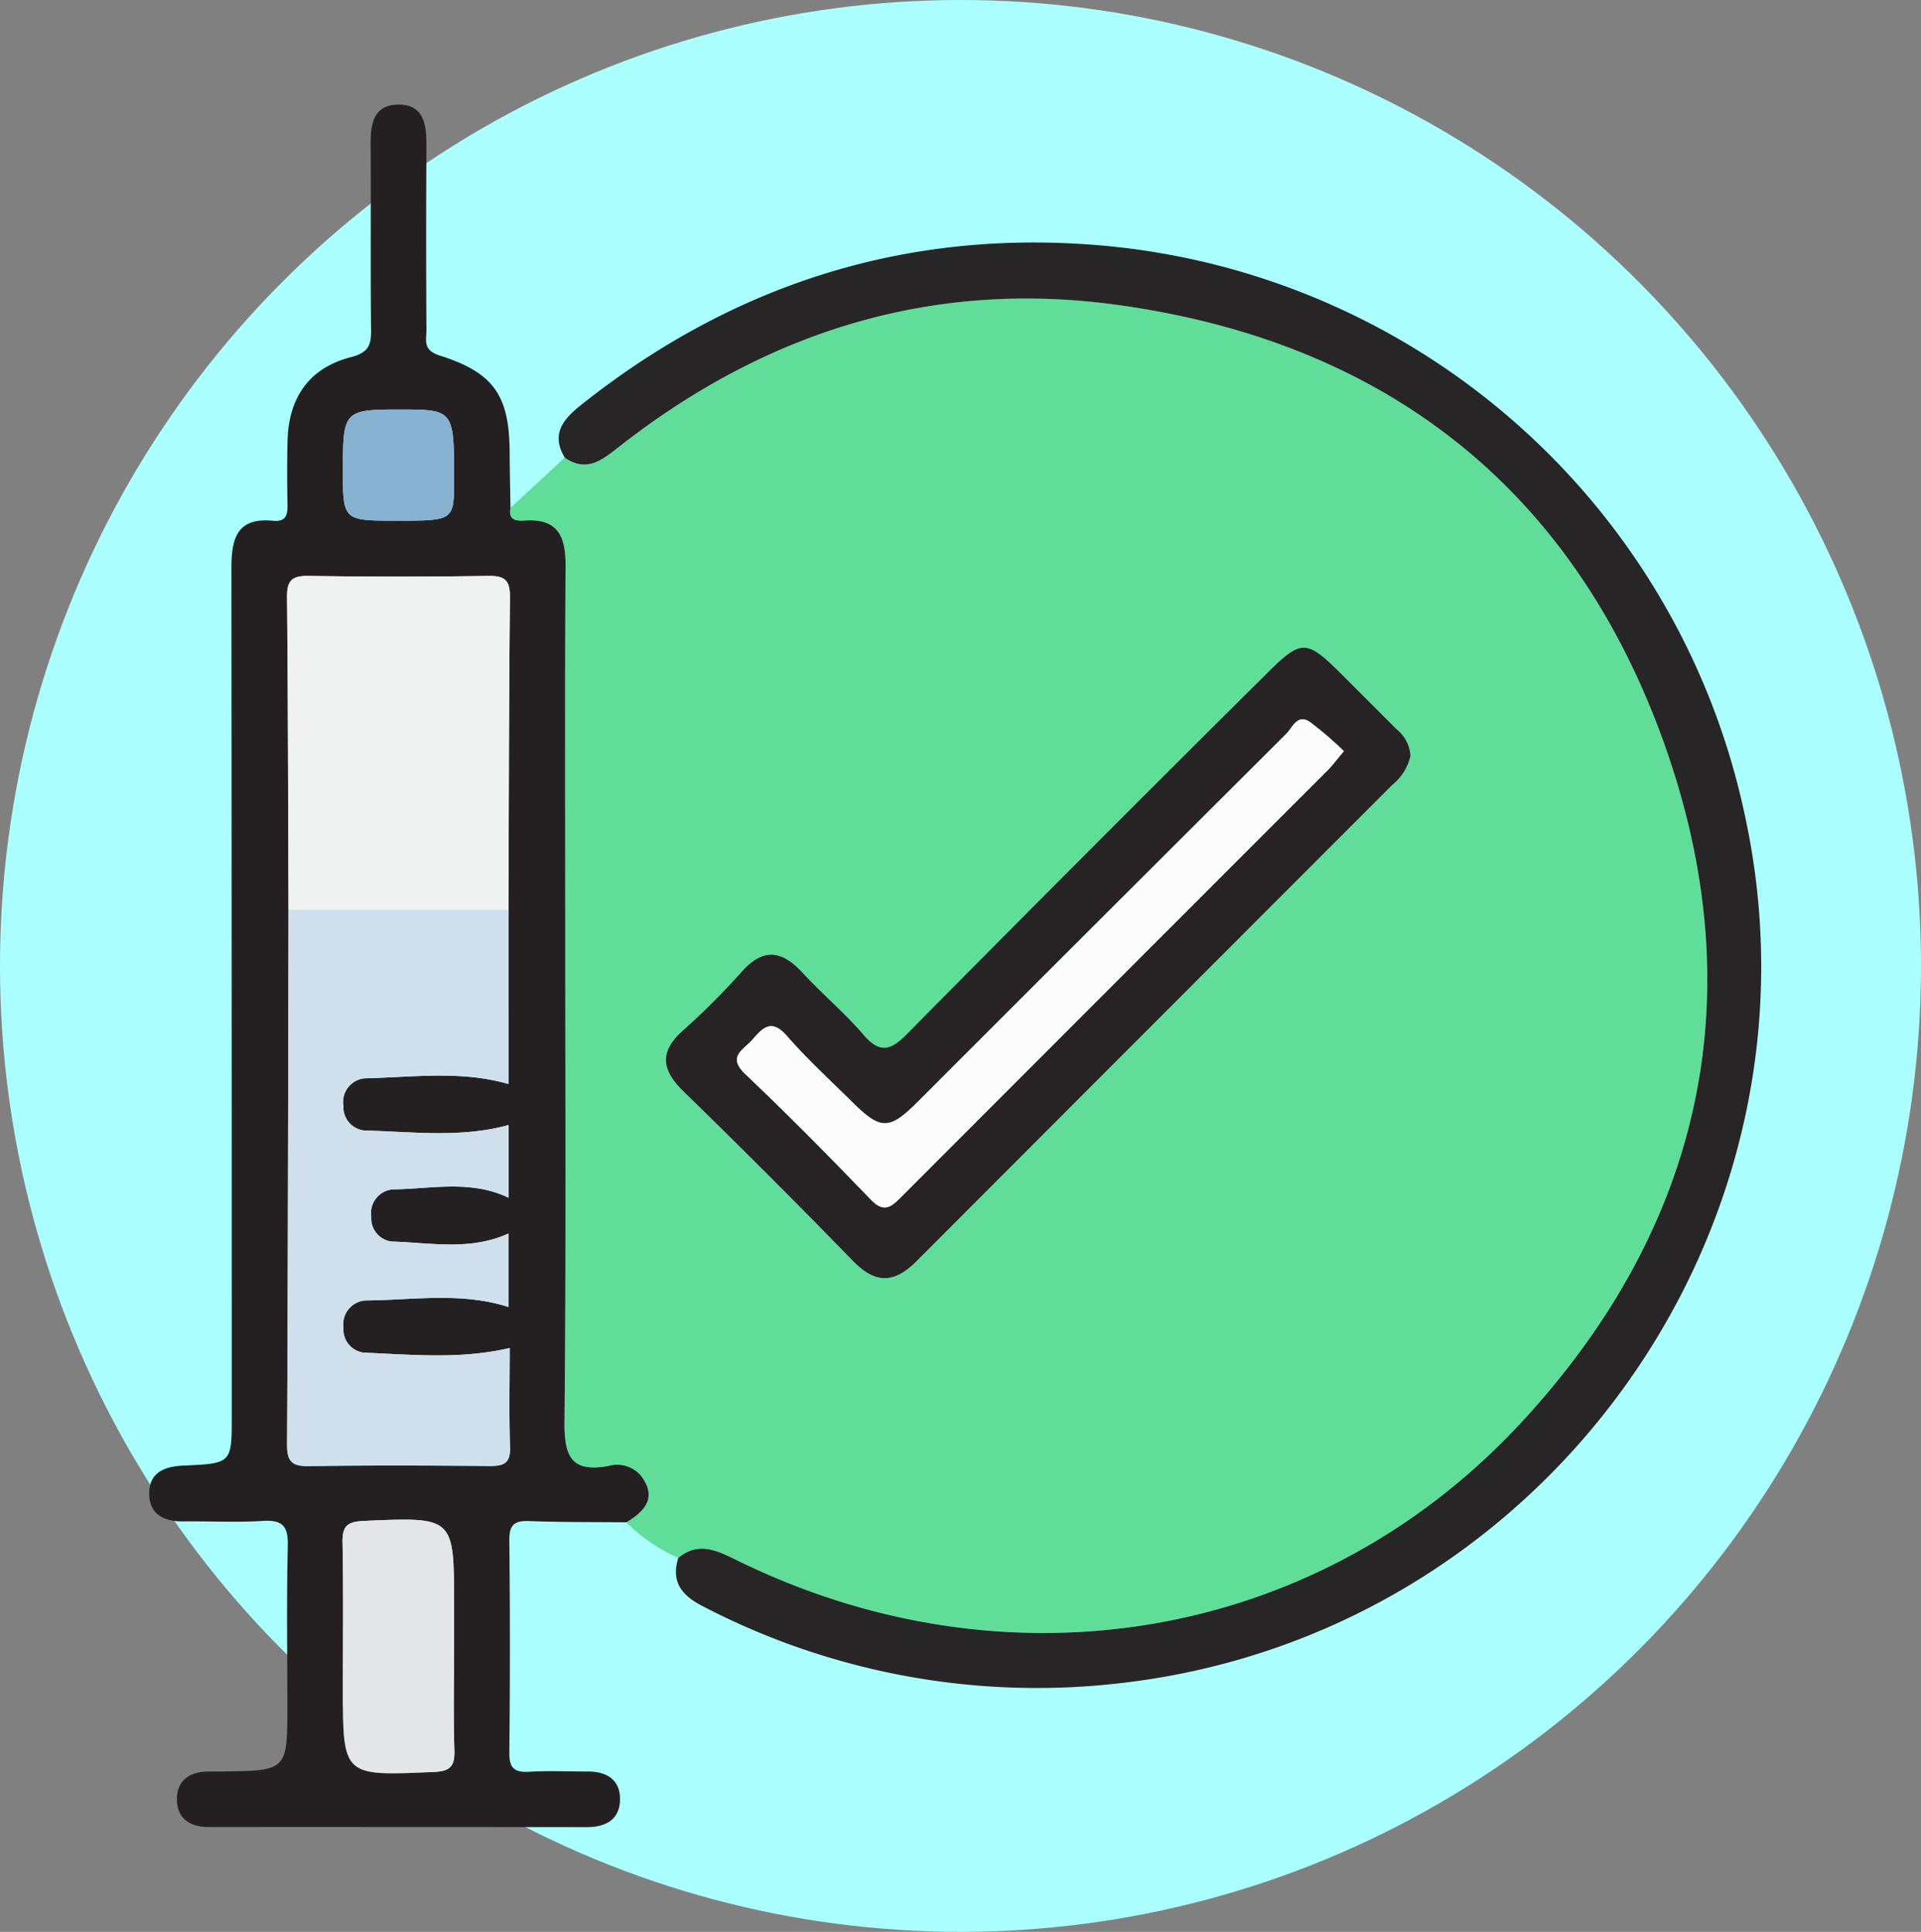 <svg xmlns="http://www.w3.org/2000/svg" xmlns:xlink="http://www.w3.org/1999/xlink" width="181" height="182" viewBox="0 0 181 182">
  <rect x="0" y="0" width="181" height="182" fill="#808080" stroke="none"/>
  <defs>
    <clipPath id="clip-path">
      <rect id="Rectángulo_353293" data-name="Rectángulo 353293" width="151.888" height="162.278" fill="none"/>
    </clipPath>
  </defs>
  <g id="Grupo_1003273" data-name="Grupo 1003273" transform="translate(-404 -1139)">
    <ellipse id="Elipse_5720" data-name="Elipse 5720" cx="90.5" cy="91" rx="90.5" ry="91" transform="translate(404 1139)" fill="#abffff"/>
    <g id="Grupo_1003170" data-name="Grupo 1003170" transform="translate(418.056 1148.861)">
      <g id="Grupo_1003169" data-name="Grupo 1003169" clip-path="url(#clip-path)">
        <path id="Trazado_715762" data-name="Trazado 715762" d="M51.947,47.6l5.113-4.737c2.125,1.465,3.611.148,5.207-1.1,13.791-10.774,29.39-15.68,46.794-13.3,25.248,3.454,42.948,17.278,51.535,41.19,8.5,23.681,3.707,45.574-13.346,64.037-19.2,20.783-48.564,25.6-74.076,13-1.852-.914-3.565-1.707-5.426-.167a16.232,16.232,0,0,1-4.886-3.352c1.815-1.087,2.939-2.409,1.308-4.468a2.963,2.963,0,0,0-3.021-.836c-3.627.659-4.15-1.087-4.117-4.289.159-15.6.071-31.2.071-46.794,0-11.235-.043-22.471.031-33.705.018-2.751-.687-4.5-3.826-4.289-.8.054-1.606,0-1.363-1.194m84.8,23.353a3.531,3.531,0,0,0-1.332-2.515q-2.548-2.536-5.085-5.084c-3.444-3.437-3.842-3.441-7.307.022Q106.149,80.247,89.313,97.156c-1.559,1.576-2.565,1.877-4.122.066-1.77-2.06-3.878-3.826-5.725-5.826-1.937-2.1-3.695-2.381-5.729-.1a68.864,68.864,0,0,1-5.545,5.544c-2.262,2.016-2.012,3.72.048,5.731q8.069,7.877,15.946,15.95c2.138,2.2,3.888,2.2,6.055.017Q112.6,96.056,135.058,73.677a4.887,4.887,0,0,0,1.692-2.721" transform="translate(-17.903 -9.616)" fill="#60de99"/>
        <path id="Trazado_715763" data-name="Trazado 715763" d="M34.045,37.987c-.244,1.192.564,1.247,1.363,1.193,3.139-.212,3.843,1.539,3.825,4.29-.075,11.234-.031,22.47-.031,33.7,0,15.6.086,31.2-.071,46.794-.033,3.2.489,4.948,4.117,4.289a2.963,2.963,0,0,1,3.021.836c1.632,2.058.508,3.38-1.308,4.468-3.053-.031-6.109,0-9.158-.119-1.4-.053-1.885.358-1.869,1.821q.108,9.981,0,19.963c-.015,1.444.428,1.917,1.855,1.835,1.848-.107,3.707-.024,5.562-.022,1.79,0,3.047.8,3.011,2.663s-1.334,2.575-3.11,2.574q-17.834-.015-35.669-.01c-1.8,0-3.009-.852-2.967-2.707.038-1.665,1.177-2.476,2.832-2.515.436-.01.873,0,1.309-.009,6.261-.069,6.261-.069,6.261-6.206,0-5.018-.081-10.038.043-15.053.046-1.854-.493-2.461-2.352-2.346-2.5.154-5.015.018-7.524.044-1.761.018-3.119-.65-3.18-2.5-.068-2.065,1.365-2.681,3.26-2.76,4.518-.192,4.516-.237,4.516-4.653q0-39.927-.031-79.854c-.006-2.818.51-4.829,3.9-4.5,1.27.123,1.4-.573,1.383-1.577q-.063-2.944,0-5.89c.082-4.092,2-6.913,5.954-7.943,1.7-.443,1.935-1.131,1.919-2.6-.062-5.781,0-11.563-.039-17.345C20.846,1.957,21.052.086,23.348,0c2.53-.091,2.787,1.856,2.774,3.882q-.054,8.672,0,17.345c.006.959-.387,1.893,1.277,2.417,5.122,1.614,6.536,3.819,6.566,9.107.009,1.744.05,3.488.077,5.233m-.189,37.858c.036-9.808.041-19.615.139-29.422.016-1.556-.419-2.05-2-2.025q-8.5.132-17,0c-1.584-.025-2.019.469-2,2.025.1,9.807.1,19.615.14,29.422-.036,16.8-.053,33.6-.139,50.394-.008,1.566.449,2.048,2.021,2.024,5.671-.084,11.345-.058,17.016-.014,1.277.01,2.021-.164,1.97-1.734-.1-3.22-.031-6.445-.031-9.375-4.705,1.09-9.261.614-13.778.434a2.2,2.2,0,0,1-1.885-2.353,2.253,2.253,0,0,1,2.03-2.563c4.5-.029,9.069-.816,13.514.614v-6.918c-3.649,1.648-7.372.851-11.014.751a2.2,2.2,0,0,1-1.911-2.33,2.244,2.244,0,0,1,2-2.58c3.637-.045,7.368-.929,10.937.785V96.129c-4.536,1.247-9.1.623-13.619.514A2.211,2.211,0,0,1,18.3,94.329a2.243,2.243,0,0,1,1.975-2.6c4.515-.1,9.087-.76,13.58.536Zm-5.129,69.738V141.34c0-8.334,0-8.285-8.5-7.914-1.559.068-2.038.476-2.006,2.033.092,4.568.033,9.138.033,13.707,0,8.334,0,8.285,8.5,7.915,1.558-.068,2.059-.474,2.005-2.035-.107-3.151-.032-6.308-.031-9.463M23.374,39.193c5.351,0,5.351,0,5.353-3.92,0-6.516-.024-6.552-5.122-6.555-5.237,0-5.351.117-5.353,5.668,0,4.808,0,4.808,5.121,4.808" transform="translate(0 0)" fill="#242021"/>
        <path id="Trazado_715764" data-name="Trazado 715764" d="M70.161,143.75c1.861-1.54,3.574-.747,5.426.167,25.512,12.594,54.88,7.781,74.076-13,17.053-18.463,21.85-40.355,13.346-64.037-8.587-23.913-26.287-37.737-51.535-41.19-17.4-2.381-33,2.525-46.794,13.3-1.6,1.247-3.081,2.563-5.207,1.1-1.327-2.215-.168-3.607,1.519-4.95,14.077-11.2,30.12-16.435,48.031-15.118a68.028,68.028,0,0,1,61.589,53.538c8.619,38.936-18.763,77.267-58.474,81.946a68.157,68.157,0,0,1-39.545-7.147c-2.045-1.032-3.132-2.268-2.432-4.6" transform="translate(-20.315 -6.836)" fill="#272525"/>
        <path id="Trazado_715765" data-name="Trazado 715765" d="M144.483,88.282A4.867,4.867,0,0,1,142.794,91q-22.424,22.416-44.818,44.862c-2.166,2.179-3.916,2.179-6.055-.017q-7.865-8.08-15.945-15.95c-2.06-2.011-2.31-3.716-.048-5.731a68.545,68.545,0,0,0,5.545-5.544c2.035-2.28,3.793-2,5.73.1,1.846,2,3.955,3.765,5.725,5.826,1.556,1.811,2.563,1.511,4.121-.066Q113.829,97.516,130.762,80.7c3.465-3.463,3.862-3.459,7.306-.022q2.545,2.54,5.087,5.084a3.523,3.523,0,0,1,1.328,2.517m-6.281-.437a34.26,34.26,0,0,0-3.211-2.757c-1.178-.792-1.645.564-2.217,1.133q-17.382,17.291-34.7,34.645c-2.7,2.7-3.5,2.7-6.154.079-2.094-2.065-4.27-4.063-6.2-6.274-1.465-1.676-2.293-.743-3.26.376-.826.954-2.407,1.564-.628,3.248,4.033,3.818,7.934,7.782,11.786,11.785,1.224,1.272,1.881.764,2.859-.217q20.081-20.14,40.208-40.231c.456-.456.839-.985,1.518-1.788" transform="translate(-25.638 -26.94)" fill="#272324"/>
        <path id="Trazado_715766" data-name="Trazado 715766" d="M40.694,115.781V132.2c-4.493-1.3-9.065-.634-13.58-.536a2.244,2.244,0,0,0-1.975,2.6,2.211,2.211,0,0,0,1.938,2.313c4.517.109,9.083.733,13.62-.513v6.851c-3.569-1.714-7.3-.831-10.937-.785a2.246,2.246,0,0,0-2,2.58,2.2,2.2,0,0,0,1.911,2.33c3.643.1,7.364.9,11.014-.752v6.919c-4.445-1.43-9.011-.644-13.513-.614a2.252,2.252,0,0,0-2.03,2.563,2.2,2.2,0,0,0,1.884,2.352c4.517.179,9.073.656,13.779-.434,0,2.93-.073,6.155.031,9.375.051,1.571-.692,1.744-1.97,1.735-5.672-.045-11.345-.071-17.017.014-1.571.023-2.028-.458-2.02-2.025.085-16.8.1-33.6.138-50.393h20.73" transform="translate(-6.838 -39.936)" fill="#cfe0ec"/>
        <path id="Trazado_715767" data-name="Trazado 715767" d="M40.693,99.222H19.963c-.035-9.808-.041-19.615-.139-29.422-.016-1.556.42-2.05,2-2.025q8.5.133,17,0c1.584-.024,2.019.47,2,2.025-.1,9.807-.1,19.615-.139,29.422" transform="translate(-6.838 -23.377)" fill="#f0f1f1"/>
        <path id="Trazado_715768" data-name="Trazado 715768" d="M38.32,215.774c0,3.155-.076,6.312.032,9.464.053,1.56-.447,1.966-2.005,2.034-8.5.37-8.5.419-8.5-7.914,0-4.569.06-9.14-.032-13.707-.031-1.558.447-1.966,2.006-2.034,8.5-.37,8.5-.42,8.5,7.914v4.243" transform="translate(-9.594 -70.191)" fill="#e5e6e7"/>
        <path id="Trazado_715769" data-name="Trazado 715769" d="M32.985,54.314c-5.123,0-5.123,0-5.121-4.808,0-5.551.115-5.672,5.353-5.668,5.1,0,5.126.039,5.122,6.555,0,3.92,0,3.92-5.353,3.92" transform="translate(-9.611 -15.121)" fill="#88b2d1"/>
        <path id="Trazado_715770" data-name="Trazado 715770" d="M141.725,91.4c-.679.8-1.062,1.332-1.518,1.788Q120.1,113.3,100,133.415c-.979.981-1.635,1.489-2.859.217-3.852-4-7.753-7.966-11.786-11.785-1.779-1.684-.2-2.293.628-3.248.968-1.12,1.8-2.052,3.26-.376,1.931,2.21,4.107,4.209,6.2,6.274,2.657,2.619,3.452,2.618,6.154-.079q17.349-17.323,34.7-34.645c.573-.569,1.04-1.925,2.217-1.133a34.258,34.258,0,0,1,3.211,2.757" transform="translate(-29.161 -30.49)" fill="#fbfbfb"/>
      </g>
    </g>
  </g>
</svg>
